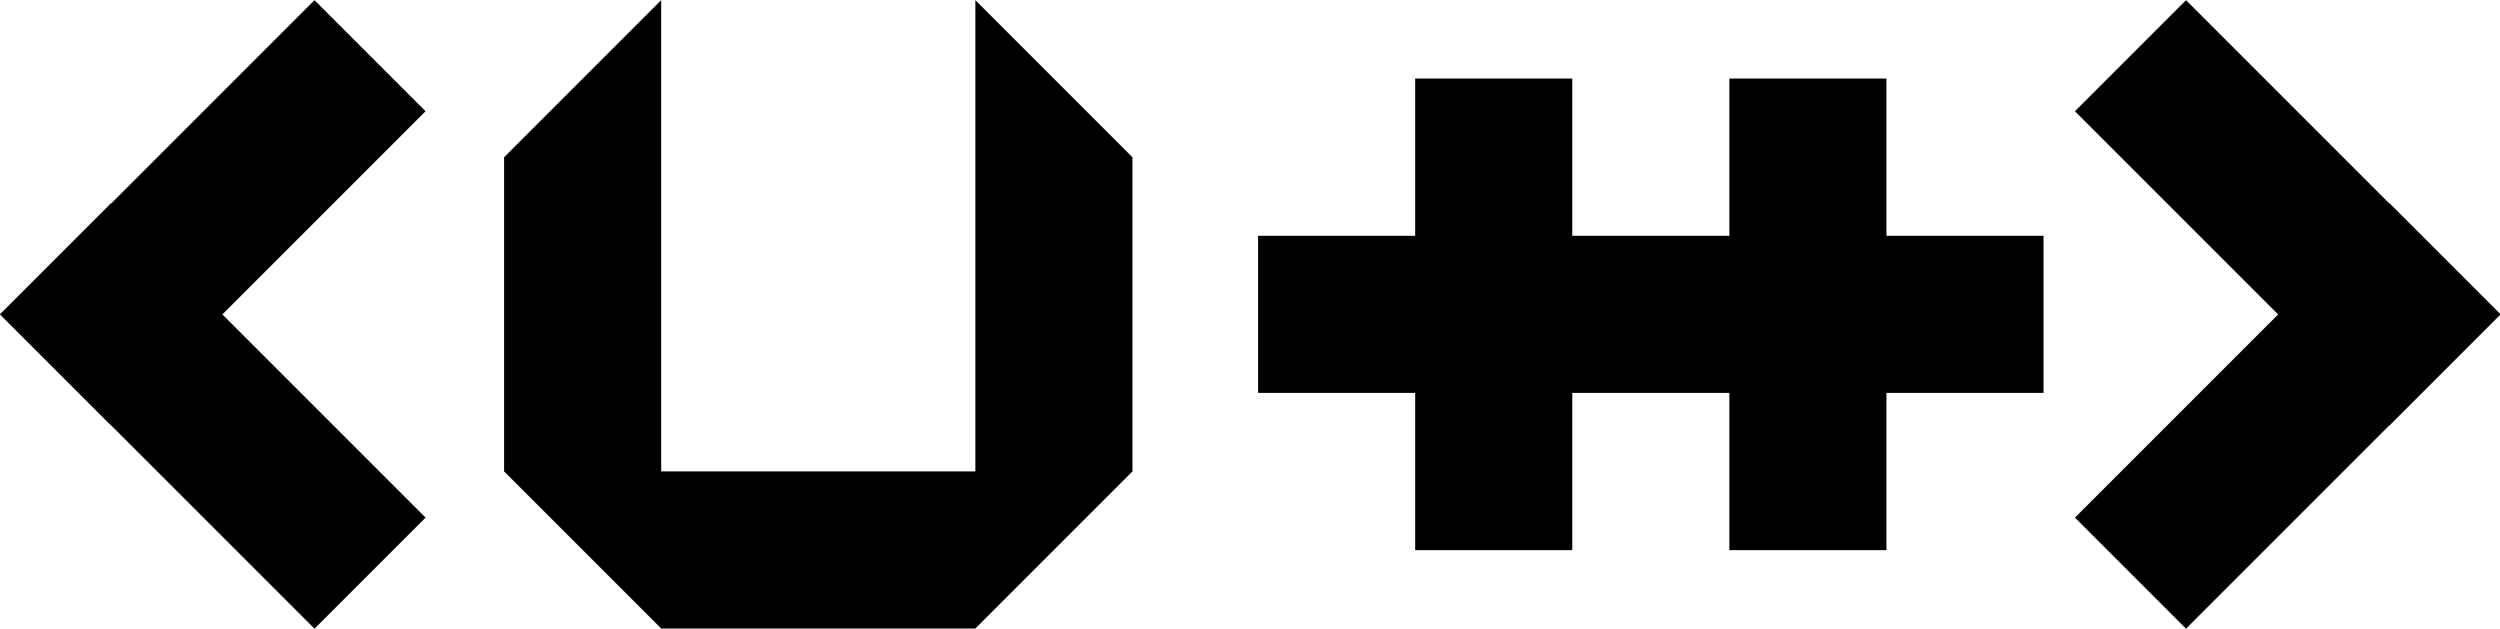 <?xml version="1.0" standalone="no"?><!DOCTYPE svg PUBLIC "-//W3C//DTD SVG 1.1//EN" "http://www.w3.org/Graphics/SVG/1.1/DTD/svg11.dtd"><svg t="1744272440739" class="icon" viewBox="0 0 4072 1024" version="1.1" xmlns="http://www.w3.org/2000/svg" p-id="3503" xmlns:xlink="http://www.w3.org/1999/xlink" width="71.578" height="18"><path d="M2305.062 127.93h255.859v768.141h-255.859z" p-id="3504"></path><path d="M2049.203 384.07h1279.296v255.859h-1279.296z" p-id="3505"></path><path d="M2816.78 127.93h255.859v768.141h-255.859z" p-id="3506"></path><path d="M4072.819 511.77l-180.918-180.918-0.358 0.384L3560.589 0.281l-180.918 180.918 330.954 330.954-330.954 330.928 180.918 180.918 330.954-330.928 0.23 0.23 180.918-180.918-0.23-0.23 0.358-0.384zM1588.656 0.281v767.578h-383.789v-383.789 383.789h-127.93V0.281l-255.859 255.859v511.719l255.859 255.859h511.719l255.859-255.859v-511.719l-255.859-255.859zM0 511.77l180.918-180.918 0.384 0.384L512.23 0.281l180.918 180.918-330.928 330.954 330.928 330.928-180.918 180.918L181.302 693.072l-0.23 0.23L0.154 512.384l0.205-0.23-0.358-0.384z" p-id="3507"></path></svg>